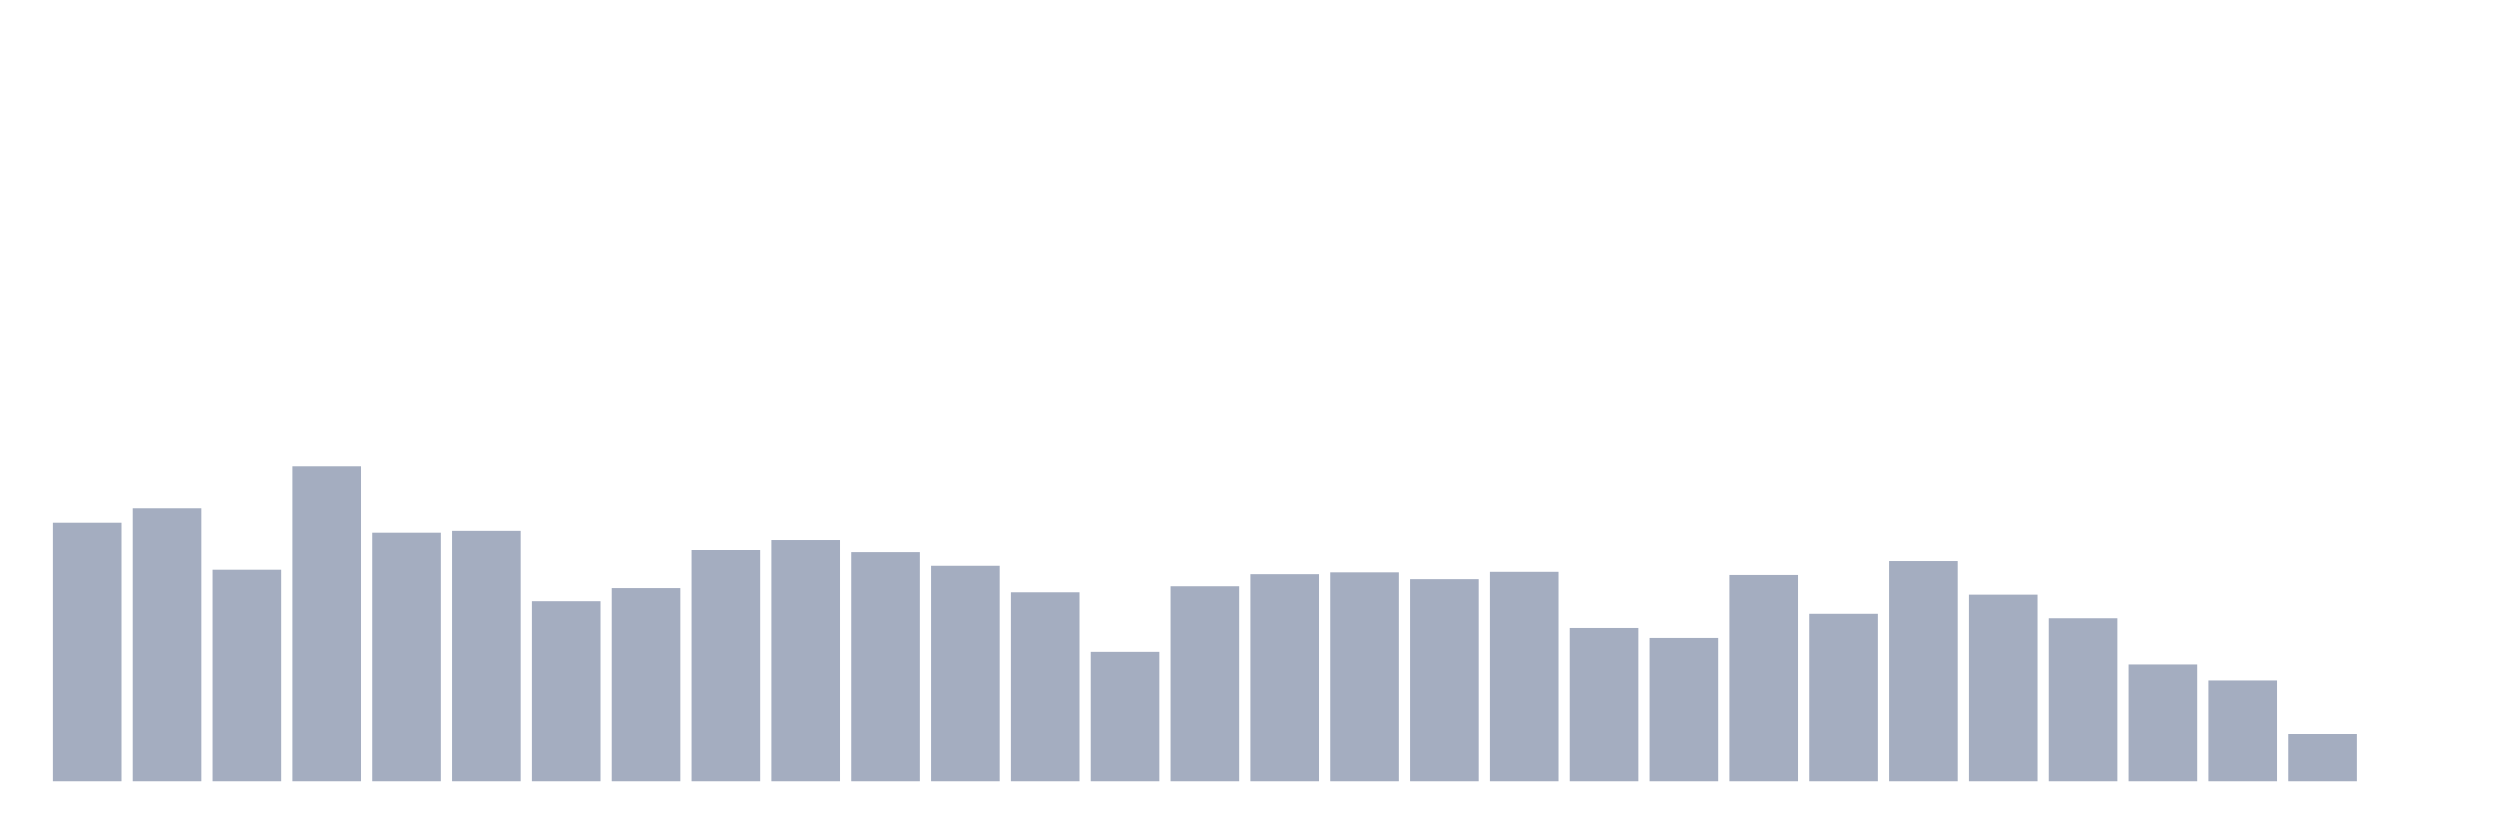 <svg xmlns="http://www.w3.org/2000/svg" viewBox="0 0 480 160"><g transform="translate(10,10)"><rect class="bar" x="0.153" width="13.175" y="90.36" height="49.64" fill="rgb(164,173,192)"></rect><rect class="bar" x="15.482" width="13.175" y="87.588" height="52.412" fill="rgb(164,173,192)"></rect><rect class="bar" x="30.81" width="13.175" y="99.381" height="40.619" fill="rgb(164,173,192)"></rect><rect class="bar" x="46.138" width="13.175" y="79.525" height="60.475" fill="rgb(164,173,192)"></rect><rect class="bar" x="61.466" width="13.175" y="92.275" height="47.725" fill="rgb(164,173,192)"></rect><rect class="bar" x="76.794" width="13.175" y="91.922" height="48.078" fill="rgb(164,173,192)"></rect><rect class="bar" x="92.123" width="13.175" y="105.428" height="34.572" fill="rgb(164,173,192)"></rect><rect class="bar" x="107.451" width="13.175" y="102.909" height="37.091" fill="rgb(164,173,192)"></rect><rect class="bar" x="122.779" width="13.175" y="95.601" height="44.399" fill="rgb(164,173,192)"></rect><rect class="bar" x="138.107" width="13.175" y="93.686" height="46.314" fill="rgb(164,173,192)"></rect><rect class="bar" x="153.436" width="13.175" y="96.004" height="43.996" fill="rgb(164,173,192)"></rect><rect class="bar" x="168.764" width="13.175" y="98.625" height="41.375" fill="rgb(164,173,192)"></rect><rect class="bar" x="184.092" width="13.175" y="103.715" height="36.285" fill="rgb(164,173,192)"></rect><rect class="bar" x="199.42" width="13.175" y="115.155" height="24.845" fill="rgb(164,173,192)"></rect><rect class="bar" x="214.748" width="13.175" y="102.556" height="37.444" fill="rgb(164,173,192)"></rect><rect class="bar" x="230.077" width="13.175" y="100.238" height="39.762" fill="rgb(164,173,192)"></rect><rect class="bar" x="245.405" width="13.175" y="99.885" height="40.115" fill="rgb(164,173,192)"></rect><rect class="bar" x="260.733" width="13.175" y="101.195" height="38.805" fill="rgb(164,173,192)"></rect><rect class="bar" x="276.061" width="13.175" y="99.784" height="40.216" fill="rgb(164,173,192)"></rect><rect class="bar" x="291.39" width="13.175" y="110.569" height="29.431" fill="rgb(164,173,192)"></rect><rect class="bar" x="306.718" width="13.175" y="112.484" height="27.516" fill="rgb(164,173,192)"></rect><rect class="bar" x="322.046" width="13.175" y="100.389" height="39.611" fill="rgb(164,173,192)"></rect><rect class="bar" x="337.374" width="13.175" y="107.847" height="32.153" fill="rgb(164,173,192)"></rect><rect class="bar" x="352.702" width="13.175" y="97.718" height="42.282" fill="rgb(164,173,192)"></rect><rect class="bar" x="368.031" width="13.175" y="104.168" height="35.832" fill="rgb(164,173,192)"></rect><rect class="bar" x="383.359" width="13.175" y="108.704" height="31.296" fill="rgb(164,173,192)"></rect><rect class="bar" x="398.687" width="13.175" y="117.574" height="22.426" fill="rgb(164,173,192)"></rect><rect class="bar" x="414.015" width="13.175" y="120.648" height="19.352" fill="rgb(164,173,192)"></rect><rect class="bar" x="429.344" width="13.175" y="130.929" height="9.071" fill="rgb(164,173,192)"></rect><rect class="bar" x="444.672" width="13.175" y="140" height="0" fill="rgb(164,173,192)"></rect></g></svg>